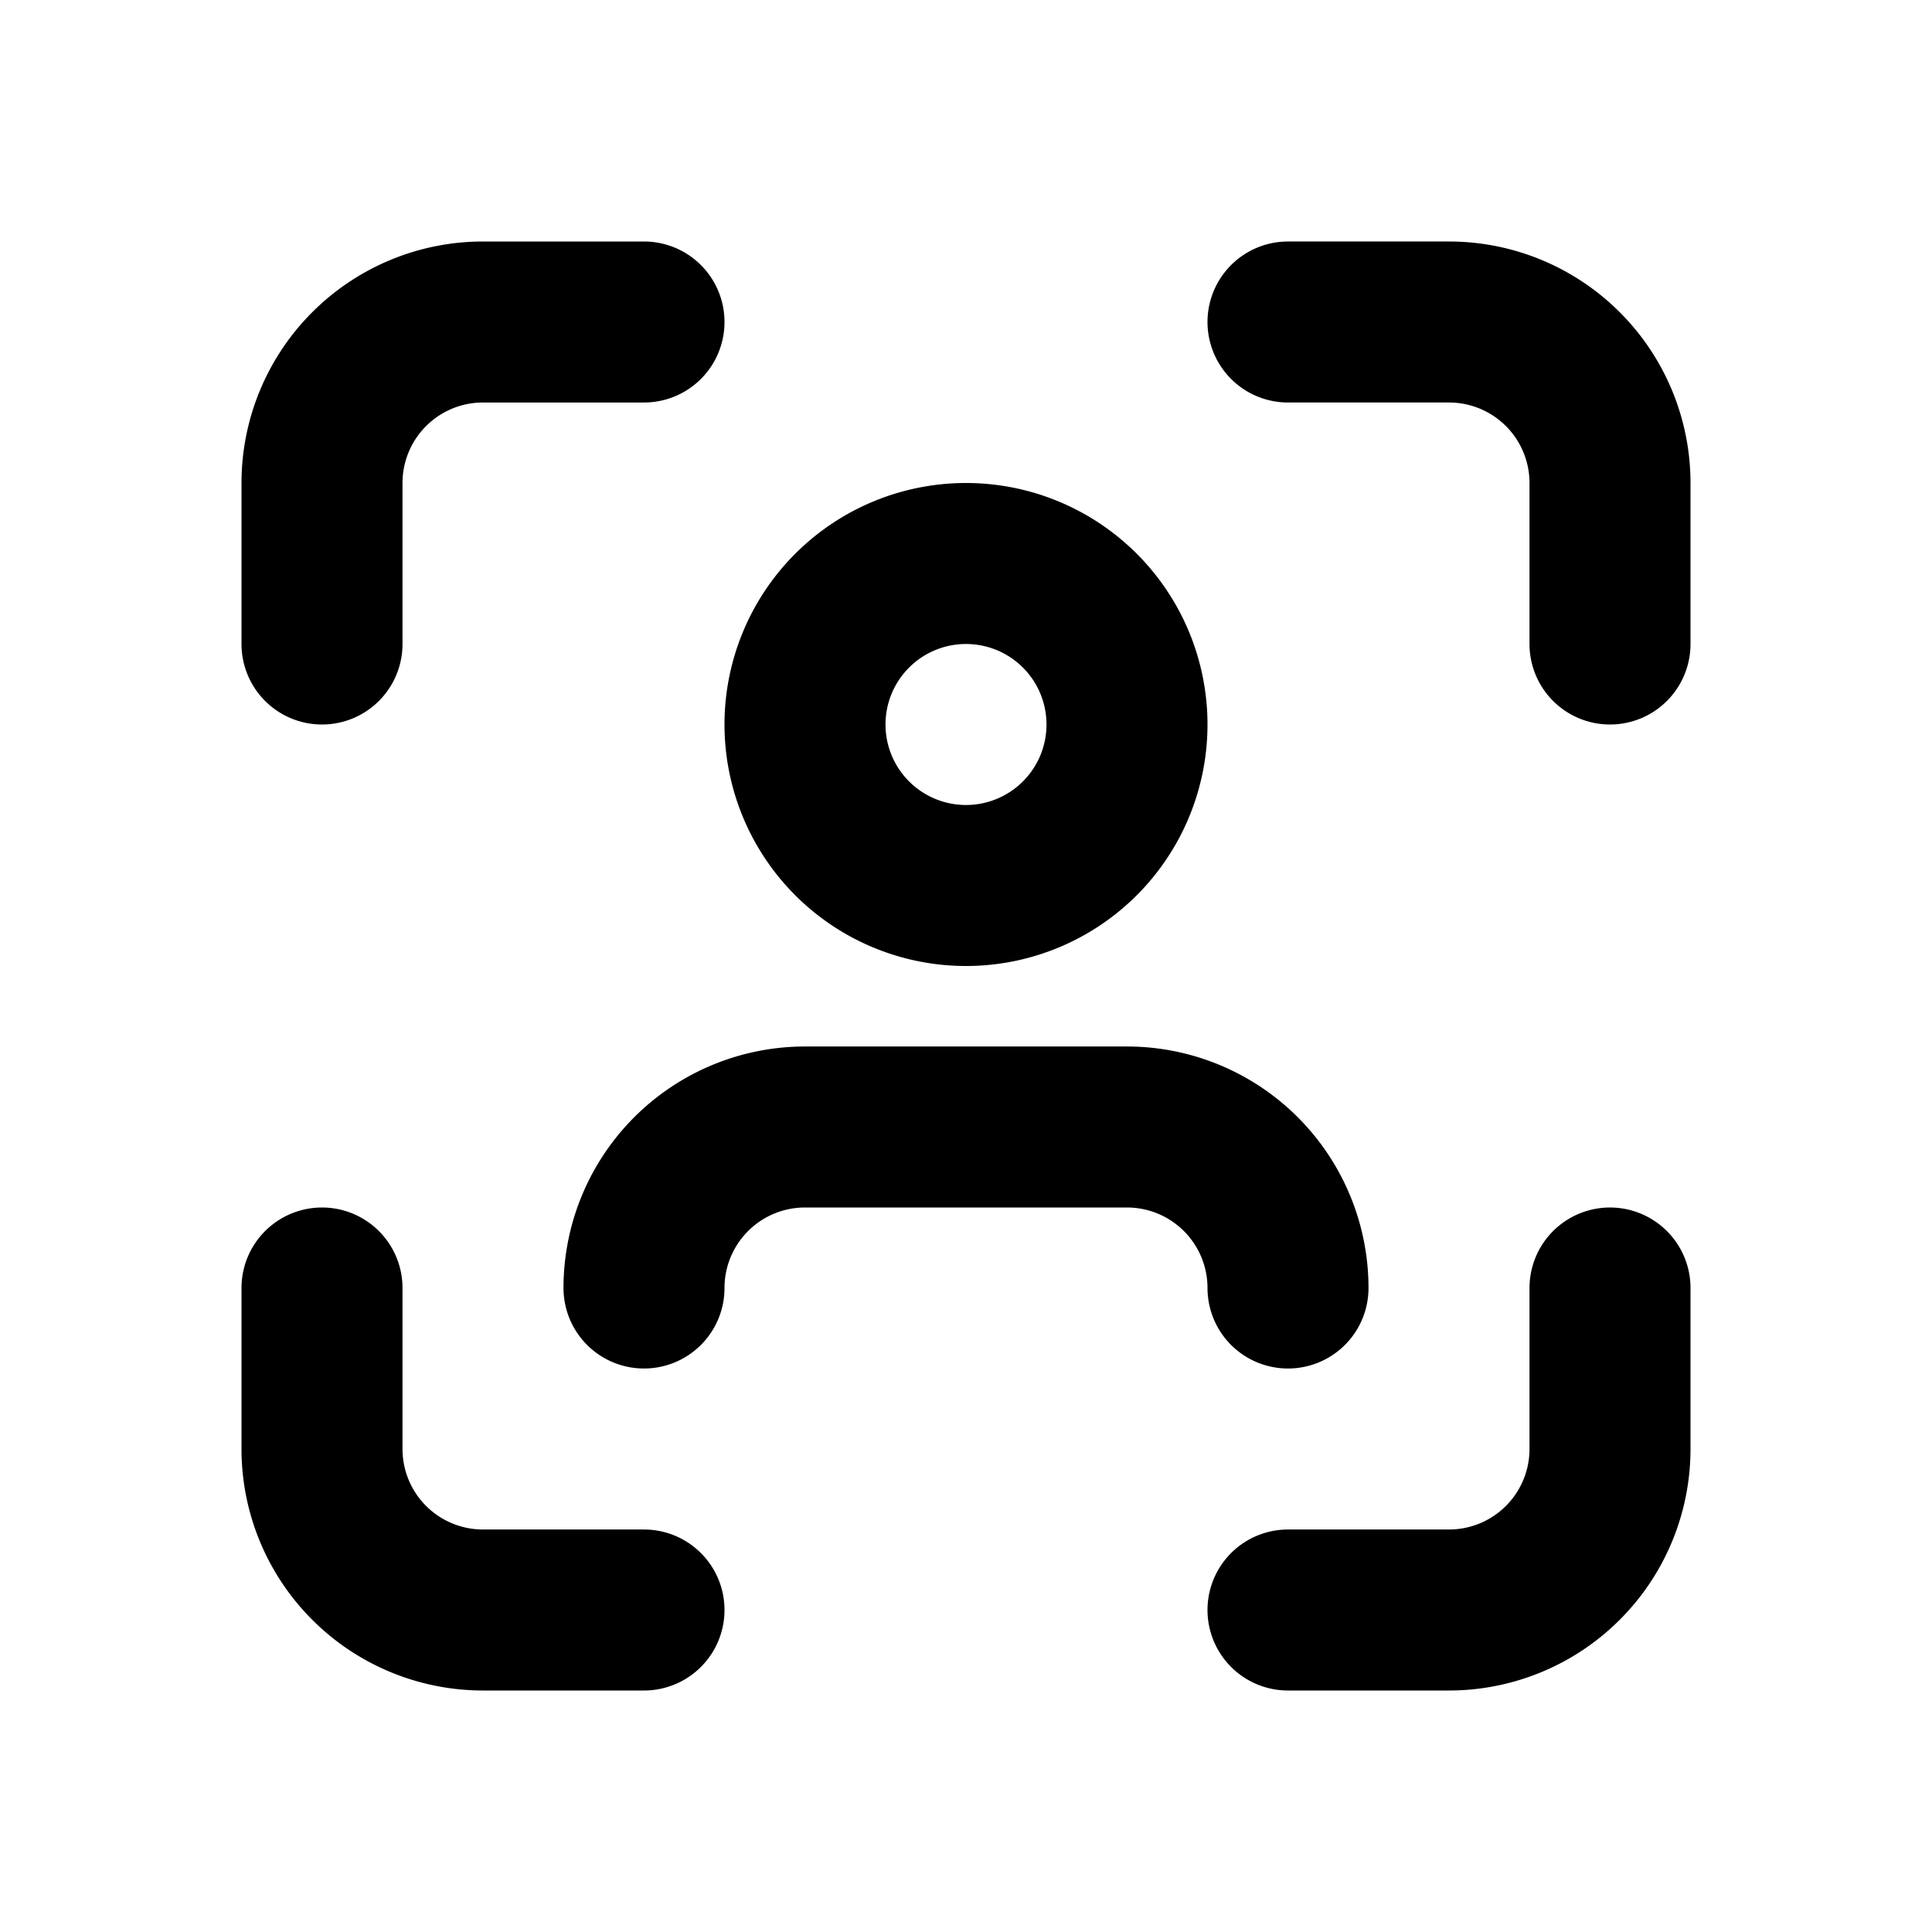 <svg xmlns="http://www.w3.org/2000/svg" fill="none" stroke="currentColor" stroke-width="2" stroke-linecap="round" stroke-linejoin="round" viewBox="0 0 24 24" width="20" height="20"><path d="M10 9a2 2 0 104 0 2 2 0 00-4 0M4 8V6a2 2 0 012-2h2M4 16v2a2 2 0 002 2h2m8-16h2a2 2 0 012 2v2m-4 12h2a2 2 0 002-2v-2M8 16a2 2 0 012-2h4a2 2 0 012 2"/></svg>